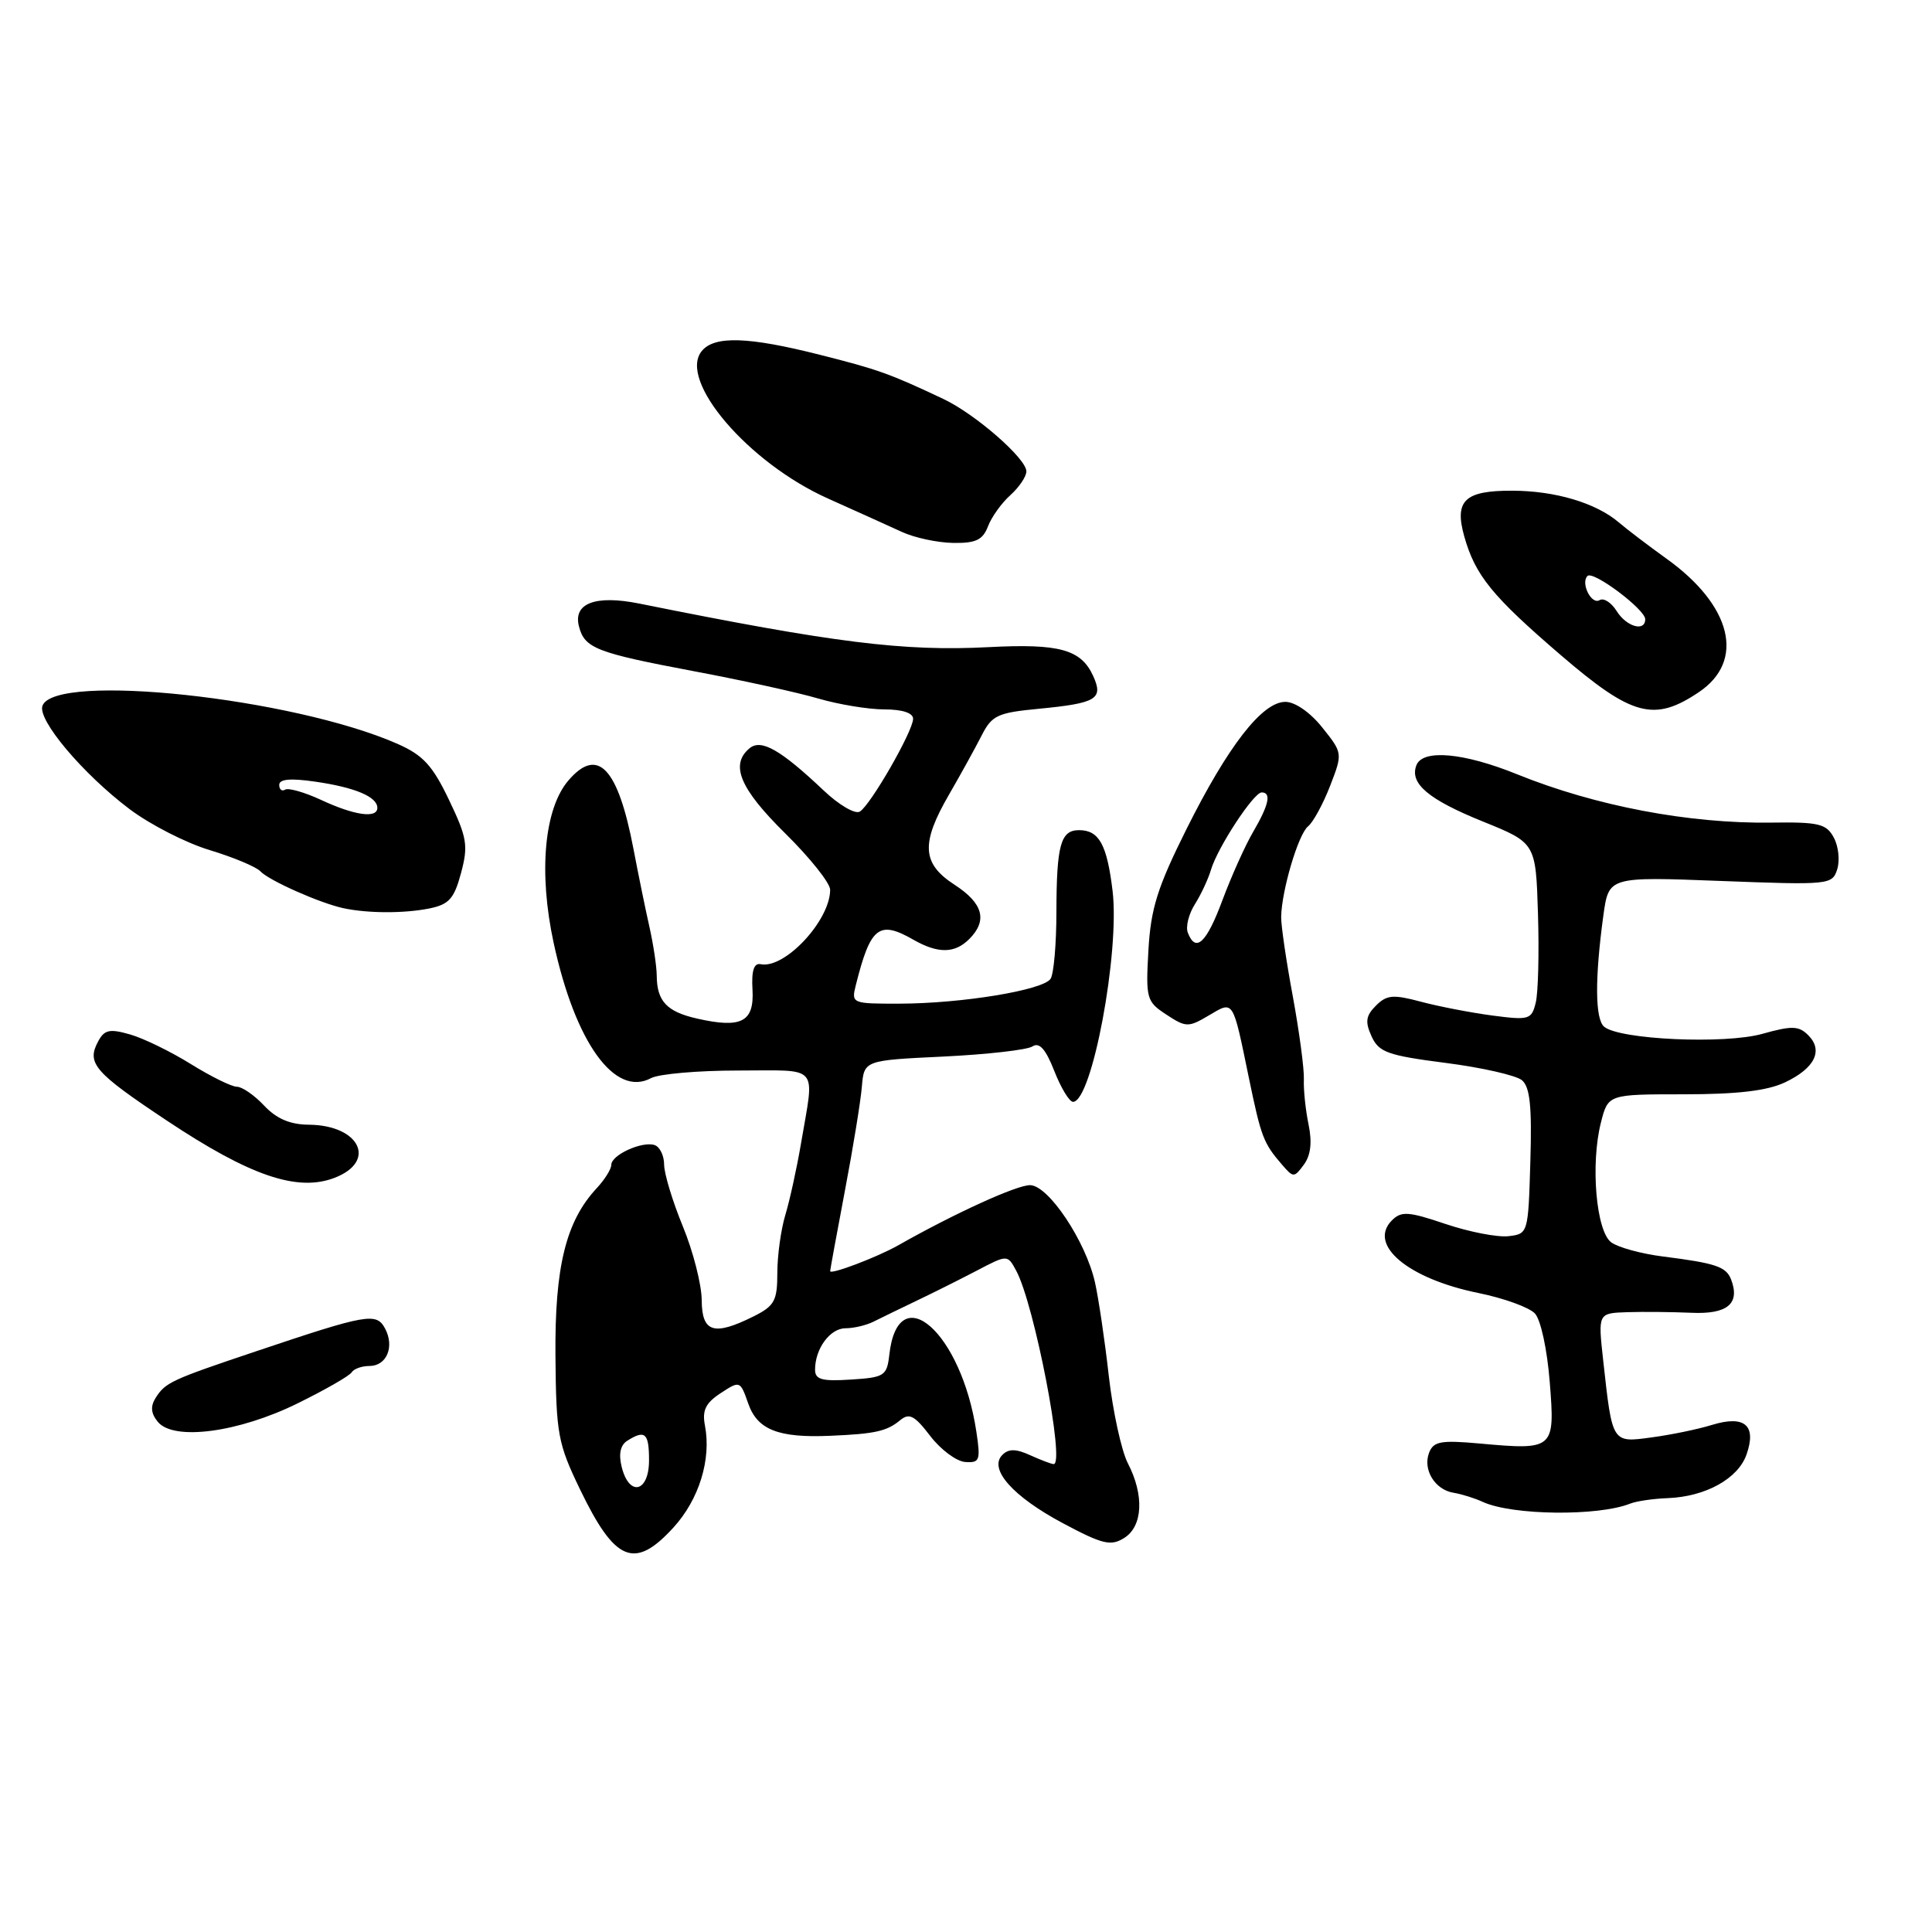 <?xml version="1.0" encoding="UTF-8" standalone="no"?>
<!DOCTYPE svg PUBLIC "-//W3C//DTD SVG 1.1//EN" "http://www.w3.org/Graphics/SVG/1.1/DTD/svg11.dtd" >
<svg xmlns="http://www.w3.org/2000/svg" xmlns:xlink="http://www.w3.org/1999/xlink" version="1.1" viewBox="0 0 256 256">
 <g >
 <path fill="currentColor"
d=" M 89.23 202.41 C 92.63 198.69 94.27 193.38 93.41 188.90 C 93.02 186.89 93.49 185.91 95.49 184.60 C 98.04 182.93 98.08 182.94 99.14 185.96 C 100.35 189.45 103.13 190.55 110.00 190.25 C 115.95 190.00 117.51 189.65 119.27 188.19 C 120.48 187.19 121.18 187.55 123.25 190.26 C 124.63 192.07 126.72 193.63 127.88 193.72 C 129.82 193.86 129.95 193.52 129.37 189.69 C 127.40 176.56 119.01 169.15 117.84 179.50 C 117.52 182.31 117.20 182.52 112.75 182.80 C 108.91 183.05 108.00 182.80 108.00 181.49 C 108.00 178.70 109.99 176.00 112.05 176.00 C 113.14 176.00 114.81 175.60 115.76 175.12 C 116.72 174.64 119.26 173.40 121.42 172.37 C 123.58 171.34 127.18 169.54 129.42 168.37 C 133.50 166.23 133.50 166.23 134.66 168.39 C 137.05 172.82 141.15 194.00 139.62 194.00 C 139.33 194.00 137.94 193.47 136.52 192.83 C 134.62 191.96 133.65 191.95 132.82 192.78 C 130.96 194.64 134.19 198.29 140.85 201.84 C 146.10 204.64 147.19 204.90 148.96 203.79 C 151.43 202.25 151.64 198.13 149.45 193.90 C 148.60 192.25 147.46 187.04 146.92 182.31 C 146.39 177.58 145.56 172.01 145.09 169.92 C 143.87 164.48 138.94 157.08 136.50 157.04 C 134.75 157.01 126.52 160.76 119.00 165.02 C 116.23 166.59 110.00 168.95 110.00 168.43 C 110.00 168.25 110.88 163.47 111.95 157.80 C 113.03 152.14 114.04 145.93 114.20 144.00 C 114.50 140.50 114.50 140.50 125.00 140.00 C 130.78 139.72 136.08 139.12 136.80 138.66 C 137.72 138.06 138.55 138.99 139.70 141.91 C 140.58 144.16 141.70 146.00 142.18 146.00 C 144.69 146.00 148.40 126.17 147.42 118.03 C 146.68 111.90 145.63 110.00 142.98 110.00 C 140.54 110.00 140.00 111.95 139.98 120.83 C 139.98 125.05 139.63 129.04 139.21 129.69 C 138.25 131.20 127.43 132.98 119.14 132.99 C 112.89 133.00 112.79 132.96 113.40 130.54 C 115.34 122.80 116.46 121.91 121.00 124.50 C 124.28 126.38 126.50 126.36 128.43 124.43 C 130.89 121.97 130.27 119.69 126.49 117.24 C 122.15 114.43 121.99 111.77 125.76 105.27 C 127.28 102.64 129.21 99.15 130.05 97.50 C 131.42 94.79 132.16 94.44 137.61 93.92 C 145.31 93.18 146.24 92.62 144.85 89.57 C 143.25 86.05 140.38 85.26 131.00 85.75 C 119.72 86.33 110.57 85.19 84.68 79.97 C 78.88 78.81 75.91 79.94 76.72 83.02 C 77.47 85.90 79.01 86.50 92.00 88.95 C 98.33 90.14 105.72 91.76 108.43 92.56 C 111.14 93.35 115.08 94.00 117.18 94.00 C 119.57 94.00 121.00 94.47 120.99 95.25 C 120.98 96.88 115.37 106.66 113.93 107.54 C 113.32 107.92 111.17 106.67 109.16 104.76 C 103.44 99.35 100.86 97.87 99.32 99.15 C 96.71 101.32 98.03 104.49 104.02 110.40 C 107.31 113.64 110.00 117.01 110.00 117.90 C 109.99 121.98 103.98 128.42 100.79 127.76 C 99.90 127.58 99.56 128.62 99.71 131.14 C 99.95 135.41 98.25 136.30 92.38 134.97 C 88.35 134.06 87.04 132.67 87.02 129.26 C 87.01 128.03 86.57 125.11 86.04 122.76 C 85.51 120.42 84.57 115.80 83.94 112.50 C 81.88 101.71 79.21 98.89 75.33 103.40 C 72.11 107.14 71.34 115.59 73.36 124.93 C 76.22 138.15 81.46 145.43 86.26 142.86 C 87.30 142.30 92.50 141.85 97.82 141.85 C 108.76 141.85 107.94 140.89 106.14 151.50 C 105.58 154.80 104.64 159.07 104.06 160.99 C 103.48 162.91 103.00 166.37 103.00 168.67 C 103.00 172.36 102.63 173.04 99.85 174.43 C 94.57 177.06 93.00 176.56 92.98 172.25 C 92.96 170.19 91.84 165.80 90.48 162.50 C 89.12 159.20 88.01 155.53 88.00 154.33 C 88.00 153.14 87.44 151.97 86.75 151.73 C 85.11 151.17 81.00 153.03 81.00 154.35 C 81.00 154.91 80.13 156.30 79.07 157.44 C 74.99 161.82 73.50 167.83 73.60 179.65 C 73.69 190.02 73.92 191.27 76.86 197.36 C 81.50 206.98 84.09 208.04 89.23 202.41 Z  M 216.00 199.24 C 216.82 198.91 219.07 198.58 221.00 198.51 C 226.01 198.31 230.30 195.93 231.42 192.74 C 232.79 188.86 231.18 187.48 226.84 188.81 C 225.00 189.38 221.42 190.12 218.87 190.46 C 213.57 191.18 213.65 191.31 212.43 180.25 C 211.74 174.00 211.74 174.00 215.62 173.87 C 217.75 173.80 221.58 173.84 224.11 173.95 C 228.90 174.17 230.60 172.74 229.38 169.54 C 228.72 167.84 227.37 167.38 220.33 166.49 C 217.48 166.13 214.41 165.29 213.50 164.62 C 211.50 163.16 210.73 154.27 212.13 148.75 C 213.08 145.00 213.08 145.00 223.14 145.00 C 230.23 145.00 234.18 144.53 236.52 143.42 C 240.47 141.55 241.63 139.20 239.60 137.17 C 238.35 135.92 237.45 135.89 233.52 136.99 C 228.54 138.39 214.62 137.76 212.56 136.05 C 211.35 135.04 211.31 129.64 212.46 121.26 C 213.17 116.16 213.17 116.16 227.97 116.73 C 242.39 117.28 242.79 117.24 243.44 115.19 C 243.81 114.02 243.61 112.14 242.99 110.99 C 242.01 109.15 241.01 108.91 234.69 109.00 C 223.80 109.15 211.42 106.80 201.06 102.61 C 193.94 99.72 188.51 99.24 187.68 101.40 C 186.75 103.81 189.25 105.93 196.50 108.86 C 203.50 111.69 203.50 111.69 203.79 121.09 C 203.95 126.27 203.82 131.57 203.49 132.87 C 202.94 135.11 202.60 135.20 197.72 134.56 C 194.88 134.18 190.62 133.36 188.27 132.73 C 184.60 131.75 183.75 131.82 182.32 133.25 C 180.98 134.59 180.86 135.40 181.74 137.32 C 182.70 139.43 183.86 139.85 191.54 140.84 C 196.33 141.45 200.88 142.49 201.66 143.13 C 202.73 144.02 203.00 146.59 202.78 153.90 C 202.50 163.43 202.48 163.50 199.88 163.80 C 198.43 163.97 194.69 163.24 191.56 162.19 C 186.62 160.52 185.69 160.46 184.44 161.70 C 181.21 164.94 186.54 169.42 195.89 171.33 C 199.25 172.01 202.62 173.23 203.38 174.04 C 204.16 174.86 205.01 178.82 205.35 183.14 C 206.06 192.06 205.93 192.17 196.02 191.27 C 190.92 190.81 189.94 190.99 189.36 192.50 C 188.50 194.74 190.14 197.41 192.61 197.80 C 193.65 197.97 195.40 198.51 196.50 199.02 C 200.40 200.80 211.76 200.93 216.00 199.24 Z  M 39.42 185.96 C 43.08 184.16 46.31 182.31 46.60 181.84 C 46.88 181.38 47.94 181.00 48.95 181.00 C 51.24 181.00 52.31 178.44 51.02 176.03 C 49.87 173.89 48.67 174.10 34.00 179.03 C 22.65 182.84 21.92 183.18 20.62 185.23 C 19.91 186.36 20.00 187.30 20.92 188.41 C 23.03 190.95 31.60 189.81 39.42 185.96 Z  M 44.30 156.08 C 50.00 153.91 47.69 149.09 40.92 149.03 C 38.43 149.01 36.64 148.24 35.00 146.50 C 33.71 145.12 32.08 144.00 31.39 144.00 C 30.70 144.00 27.96 142.65 25.30 141.00 C 22.65 139.35 19.02 137.58 17.24 137.07 C 14.52 136.29 13.83 136.44 13.00 138.00 C 11.45 140.89 12.48 142.08 22.13 148.50 C 33.12 155.81 39.38 157.95 44.30 156.08 Z  M 173.39 149.00 C 172.99 147.07 172.71 144.38 172.77 143.00 C 172.82 141.62 172.16 136.68 171.30 132.00 C 170.43 127.33 169.74 122.60 169.76 121.50 C 169.82 118.01 172.03 110.54 173.32 109.50 C 174.00 108.95 175.31 106.54 176.24 104.15 C 177.92 99.80 177.92 99.79 175.21 96.40 C 173.62 94.40 171.60 93.00 170.32 93.00 C 167.25 93.00 162.73 98.82 157.22 109.85 C 153.36 117.59 152.49 120.36 152.17 125.92 C 151.81 132.33 151.92 132.72 154.55 134.44 C 157.15 136.15 157.47 136.15 160.16 134.56 C 163.50 132.59 163.31 132.29 165.49 142.86 C 167.11 150.68 167.41 151.47 169.87 154.32 C 171.38 156.07 171.48 156.07 172.77 154.32 C 173.68 153.09 173.88 151.36 173.39 149.00 Z  M 56.87 120.38 C 59.49 119.85 60.17 119.10 61.09 115.68 C 62.06 112.05 61.90 111.01 59.50 106.00 C 57.31 101.42 56.06 100.06 52.66 98.56 C 38.80 92.46 7.33 89.08 5.63 93.51 C 4.92 95.36 10.97 102.54 17.18 107.22 C 19.89 109.26 24.67 111.71 27.81 112.65 C 30.94 113.60 33.95 114.86 34.50 115.45 C 35.61 116.66 42.39 119.67 45.50 120.34 C 48.72 121.03 53.51 121.05 56.87 120.38 Z  M 225.10 91.72 C 231.29 87.57 229.50 80.23 220.78 74.00 C 218.43 72.31 215.60 70.16 214.50 69.22 C 211.47 66.64 206.08 65.03 200.37 65.02 C 194.08 65.00 192.69 66.32 194.02 71.07 C 195.48 76.25 197.71 78.99 206.84 86.83 C 216.25 94.91 219.18 95.70 225.10 91.72 Z  M 130.91 69.75 C 131.38 68.51 132.72 66.64 133.89 65.60 C 135.05 64.55 136.00 63.14 136.00 62.46 C 136.00 60.76 129.22 54.85 124.99 52.86 C 117.88 49.50 116.33 48.95 108.59 47.00 C 99.15 44.61 94.68 44.47 93.00 46.50 C 89.78 50.38 99.16 61.35 109.74 66.07 C 113.46 67.74 117.85 69.72 119.50 70.48 C 121.15 71.25 124.20 71.90 126.27 71.94 C 129.30 71.99 130.22 71.55 130.91 69.75 Z  M 82.38 194.39 C 81.95 192.67 82.20 191.49 83.11 190.91 C 85.48 189.41 86.00 189.88 86.00 193.50 C 86.00 197.73 83.38 198.38 82.38 194.39 Z  M 157.39 123.58 C 157.09 122.80 157.51 121.11 158.32 119.83 C 159.13 118.55 160.10 116.48 160.47 115.22 C 161.36 112.26 166.12 105.00 167.18 105.00 C 168.49 105.00 168.14 106.64 166.07 110.19 C 165.00 112.01 163.17 116.09 161.99 119.25 C 159.87 124.96 158.44 126.31 157.39 123.58 Z  M 42.54 105.99 C 40.36 104.98 38.22 104.37 37.79 104.63 C 37.35 104.90 37.00 104.61 37.00 104.00 C 37.00 103.23 38.50 103.10 41.75 103.57 C 47.04 104.33 50.00 105.58 50.00 107.04 C 50.00 108.48 46.98 108.06 42.54 105.99 Z  M 214.21 80.96 C 213.51 79.84 212.50 79.19 211.96 79.52 C 210.88 80.19 209.41 77.26 210.35 76.32 C 211.09 75.57 218.00 80.75 218.00 82.05 C 218.00 83.76 215.51 83.05 214.21 80.96 Z "/>
</g>
</svg>